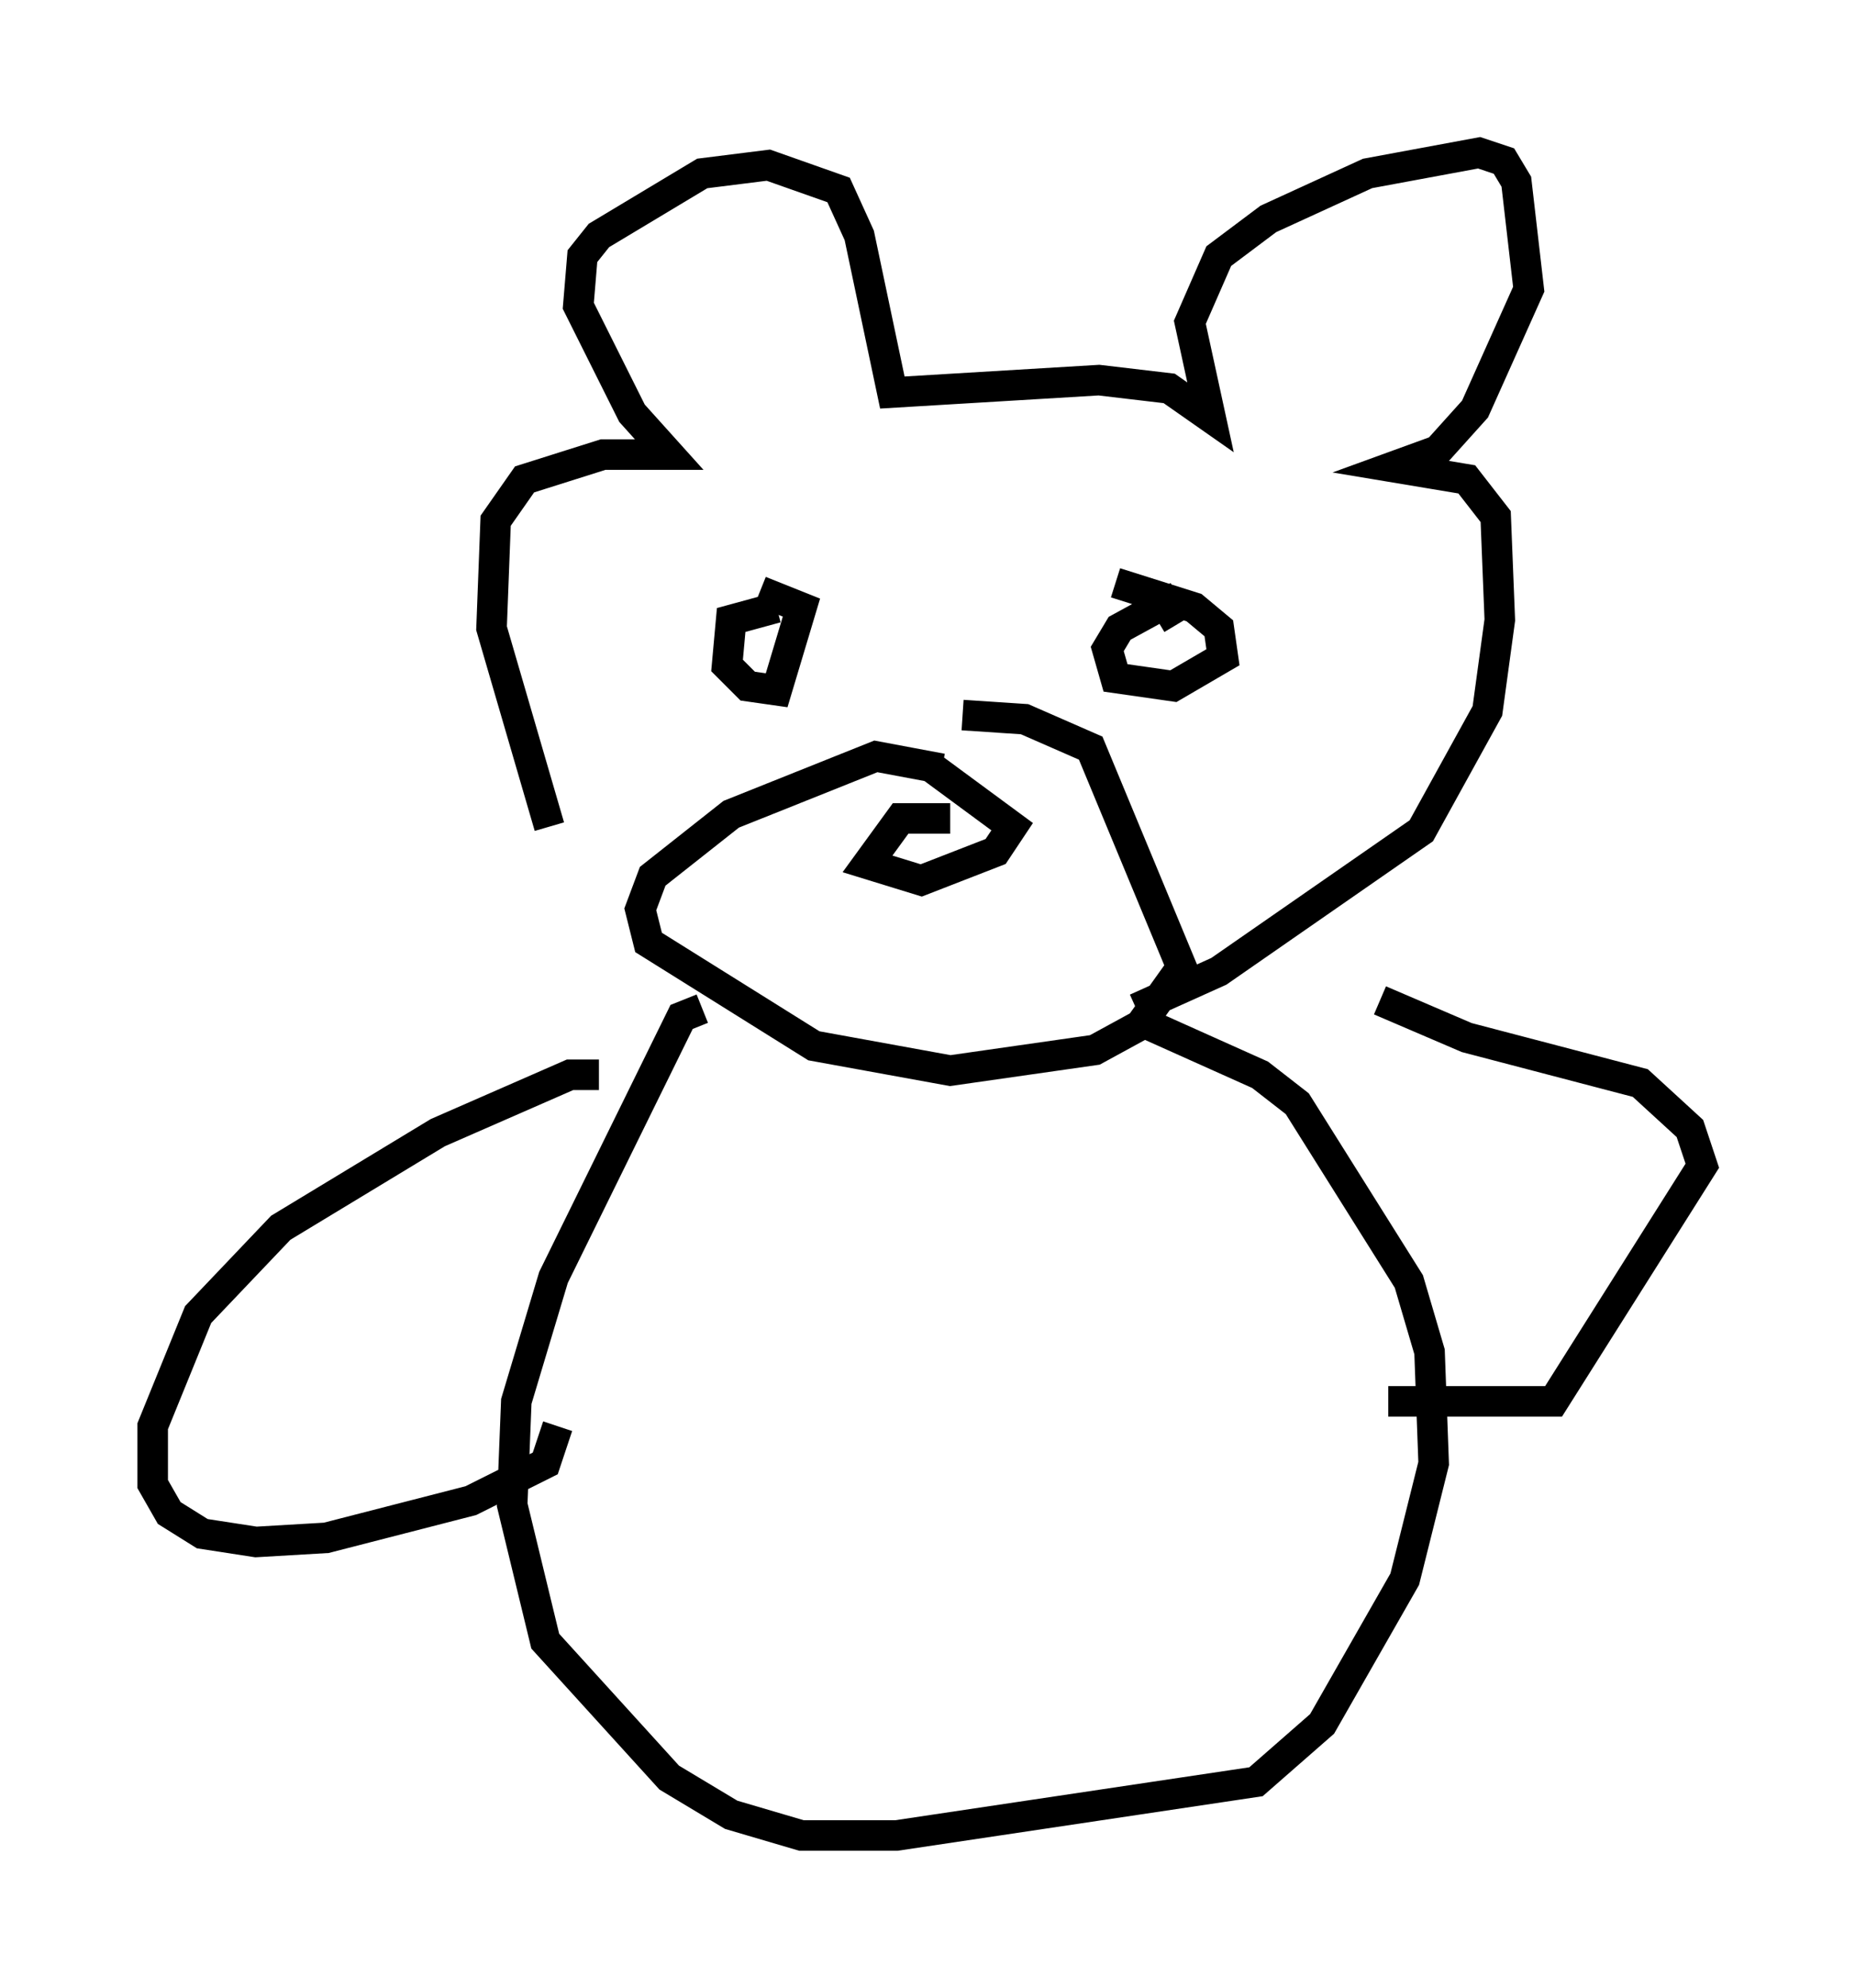 <?xml version="1.0" encoding="utf-8" ?>
<svg baseProfile="full" height="65.074" version="1.1" width="60.744" xmlns="http://www.w3.org/2000/svg" xmlns:ev="http://www.w3.org/2001/xml-events" xmlns:xlink="http://www.w3.org/1999/xlink"><defs /><rect fill="white" height="65.074" width="60.744" x="0" y="0" /><path d="M20.426, 31.387 m-2.436, -4.33 l-1.894, -6.495 0.135, -3.518 l0.947, -1.353 2.571, -0.812 l2.165, 0.0 -1.218, -1.353 l-1.759, -3.518 0.135, -1.624 l0.541, -0.677 3.383, -2.03 l2.165, -0.271 2.3, 0.812 l0.677, 1.488 1.083, 5.142 l6.766, -0.406 2.3, 0.271 l1.353, 0.947 -0.677, -3.112 l0.947, -2.165 1.624, -1.218 l3.248, -1.488 3.654, -0.677 l0.812, 0.271 0.406, 0.677 l0.406, 3.518 -1.759, 3.924 l-1.218, 1.353 -1.488, 0.541 l2.436, 0.406 0.947, 1.218 l0.135, 3.383 -0.406, 2.977 l-2.165, 3.924 -6.631, 4.601 l-2.706, 1.218 m-6.36, -7.848 l-2.165, -0.406 -4.736, 1.894 l-2.571, 2.03 -0.406, 1.083 l0.271, 1.083 5.413, 3.383 l4.465, 0.812 4.736, -0.677 l1.488, -0.812 1.353, -1.894 l-2.977, -7.172 -2.165, -0.947 l-2.03, -0.135 m-0.406, 3.383 l-1.624, 0.0 -1.083, 1.488 l1.759, 0.541 2.436, -0.947 l0.541, -0.812 -2.571, -1.894 m-5.142, -5.277 l-1.488, 0.406 -0.135, 1.488 l0.677, 0.677 0.947, 0.135 l0.812, -2.706 -1.353, -0.541 m13.667, 1.083 l-0.406, -0.677 -1.488, 0.812 l-0.406, 0.677 0.271, 0.947 l1.894, 0.271 1.624, -0.947 l-0.135, -0.947 -0.812, -0.677 l-2.571, -0.812 m-13.532, 13.938 l-0.677, 0.271 -4.195, 8.525 l-1.218, 4.059 -0.135, 3.383 l1.083, 4.465 4.059, 4.465 l2.03, 1.218 2.3, 0.677 l3.112, 0.0 11.773, -1.759 l2.165, -1.894 2.706, -4.736 l0.947, -3.789 -0.135, -3.654 l-0.677, -2.3 -3.654, -5.819 l-1.218, -0.947 -3.924, -1.759 m-17.726, 1.759 l-0.947, 0.0 -4.33, 1.894 l-5.142, 3.112 -2.706, 2.842 l-1.488, 3.654 0.0, 1.894 l0.541, 0.947 1.083, 0.677 l1.759, 0.271 2.3, -0.135 l4.736, -1.218 2.436, -1.218 l0.406, -1.218 m26.928, -13.938 l2.842, 1.218 5.683, 1.488 l1.624, 1.488 0.406, 1.218 l-4.871, 7.713 -5.413, 0.0 " fill="none" stroke="black" stroke-width="1" /></svg>